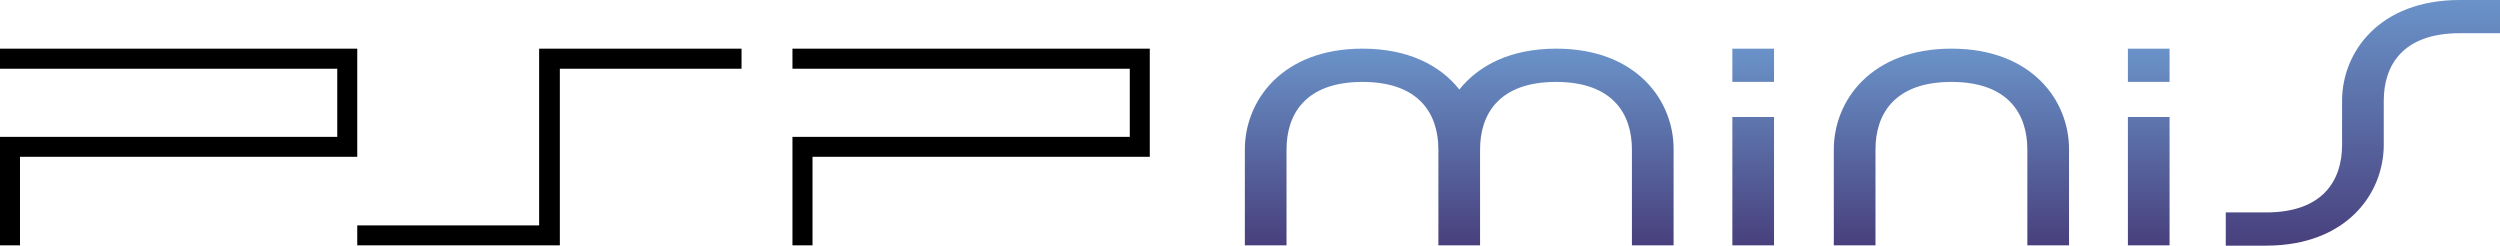 <?xml version="1.0" encoding="utf-8"?>
<!-- Generator: Adobe Illustrator 26.0.3, SVG Export Plug-In . SVG Version: 6.00 Build 0)  -->
<svg version="1.1" id="Layer_1" xmlns="http://www.w3.org/2000/svg" xmlns:xlink="http://www.w3.org/1999/xlink" x="0px" y="0px"
	 viewBox="0 0 3839 377.2" style="enable-background:new 0 0 3839 377.2;" xml:space="preserve">
<style type="text/css">
	.st0{fill:url(#SVGID_1_);}
	.st1{fill:url(#SVGID_00000074422900485707329750000010937117573734469535_);}
	.st2{fill:url(#SVGID_00000032607552222190834670000018350704454644849050_);}
	.st3{fill:url(#SVGID_00000091729737314839644850000010704660842896179116_);}
	.st4{fill:url(#SVGID_00000020383427901802869110000018038763562958487185_);}
	.st5{fill:url(#SVGID_00000026873269045458422230000017970763116005573284_);}
	.st6{fill:url(#SVGID_00000054962903282236228560000011511297442028356249_);}
	.st7{fill:url(#SVGID_00000006698956431165379330000003368707848714836356_);}
	.st8{fill:url(#SVGID_00000151531313764544059780000000279192821374896806_);}
	.st9{fill:url(#SVGID_00000038388465574612811490000016014651502688017319_);}
	.st10{fill:url(#SVGID_00000041987205152368429510000012921897613849964430_);}
	.st11{fill:url(#SVGID_00000126309102914585420570000003925863326036723077_);}
	.st12{fill:url(#SVGID_00000049220483876260550700000008789386105058335364_);}
	.st13{fill:url(#SVGID_00000052801911611312123490000006974546946394555581_);}
	.st14{fill:url(#SVGID_00000145029008728443367830000010956223140248990117_);}
	.st15{fill:url(#SVGID_00000107553130188467660920000011075394973054634131_);}
	.st16{fill:url(#SVGID_00000176722195504503050020000005279336255678693764_);}
	.st17{fill:url(#SVGID_00000157998142610808248310000013559126636093740421_);}
	.st18{fill:url(#SVGID_00000109736558513373844150000010819713958770986399_);}
	.st19{fill:url(#SVGID_00000127760048932923098290000001019029516371688866_);}
	.st20{fill:url(#SVGID_00000049935351251162713060000007701302067267173302_);}
	.st21{fill:url(#SVGID_00000055701378674822382440000002797497526063869360_);}
	.st22{fill:url(#SVGID_00000105425554541925079880000005960926384886173106_);}
	.st23{fill:url(#SVGID_00000082342319712348334710000003681446057572517796_);}
	.st24{fill:url(#SVGID_00000060720887582214483930000004890375744107712394_);}
	.st25{fill:url(#SVGID_00000031900242475584883830000016682827062857749153_);}
	.st26{fill:url(#SVGID_00000093145896051979171990000012026548485960153757_);}
	.st27{fill:url(#SVGID_00000033347192650432607270000014840737186630247840_);}
	.st28{fill:url(#SVGID_00000003799927539230541910000008070988697923991960_);}
	.st29{fill:url(#SVGID_00000021812044273513722120000012691976694621870754_);}
	.st30{fill:url(#SVGID_00000152966854253796347120000010786850629515704982_);}
	.st31{fill:url(#SVGID_00000108273416163794678090000009108100146175308207_);}
	.st32{fill:url(#SVGID_00000051353522064814690560000018298606154097786240_);}
	.st33{fill:url(#SVGID_00000054262273812312982930000016140464759117541807_);}
	.st34{fill:url(#SVGID_00000162328315363756112670000006205365201379021988_);}
	.st35{fill:url(#SVGID_00000003803707160470183860000008347004635331803785_);}
	.st36{fill:url(#SVGID_00000112609047716622017120000013330362146864504466_);}
	.st37{fill:url(#SVGID_00000104669930778918660450000014741986232753813653_);}
	.st38{fill:url(#SVGID_00000014611543618769234670000005191925625699323521_);}
	.st39{fill:url(#SVGID_00000119089286627213841830000003617523958164462481_);}
	.st40{fill:url(#SVGID_00000152239574451463276210000017231449491149446809_);}
	.st41{fill:url(#SVGID_00000133529109862103256660000016676260225081029567_);}
	.st42{fill:url(#SVGID_00000008107860106639209230000002002386270718115716_);}
	.st43{fill:url(#SVGID_00000182501101073957336830000005559301530749506990_);}
	.st44{fill:url(#SVGID_00000152984456526089803670000003532959672643106439_);}
	.st45{fill:url(#SVGID_00000126303853352123391730000010847354450070358434_);}
	.st46{fill:url(#SVGID_00000035512632588858034250000001242560805288546962_);}
	.st47{fill:url(#SVGID_00000060003782717663357170000015064589694911627153_);}
	.st48{fill:url(#SVGID_00000039827603862148290530000001085378030745691040_);}
	.st49{fill:url(#SVGID_00000109019700902448046330000011264271596861664164_);}
	.st50{fill:#FFFFFF;}
	.st51{fill:url(#SVGID_00000007423395082684405080000003075611174836616868_);}
	.st52{fill:url(#SVGID_00000169528032502338088910000008727951026191404464_);}
	.st53{fill:url(#SVGID_00000106850665229513614560000017863859039324844728_);}
	.st54{fill:url(#SVGID_00000098931730683123504920000005238590745007730070_);}
	.st55{fill:url(#SVGID_00000139262369205315924830000001394964843327070101_);}
	.st56{fill:url(#SVGID_00000128476593524440170490000015578405942692616629_);}
	.st57{fill:url(#SVGID_00000032647836363037764090000009962471719814943370_);}
	.st58{fill:url(#SVGID_00000126281496392144168210000013777027548491038631_);}
	.st59{fill:url(#SVGID_00000181083383161107249890000012081451422774945193_);}
	.st60{fill:url(#SVGID_00000165925769998390721820000011617378251870749079_);}
	.st61{fill:url(#SVGID_00000049192429203677790640000011054966559247011207_);}
	.st62{fill:url(#SVGID_00000086688085494639353080000013061208349308812198_);}
	.st63{fill:url(#SVGID_00000111189005165801383110000011644962048593904569_);}
	.st64{fill:url(#SVGID_00000030478890608046819730000013359394188809377422_);}
	.st65{fill:url(#SVGID_00000003102012703313945650000009722173493403624855_);}
	.st66{fill:url(#SVGID_00000065046138194690334350000005429091473482031770_);}
	.st67{fill:url(#SVGID_00000092436899654545758860000015730358777510473880_);}
	.st68{fill:url(#SVGID_00000108268423771208549900000016683224042406003130_);}
	.st69{fill:url(#SVGID_00000082342747256439133870000014556171031284451002_);}
	.st70{fill:url(#SVGID_00000004531301821345410810000008330760609301680798_);}
	.st71{fill:url(#SVGID_00000035521169585821806320000006188112239414592420_);}
	.st72{fill:url(#SVGID_00000077305672941155636070000005779353697426344095_);}
	.st73{fill:url(#SVGID_00000083806233132455011860000001806559803393078670_);}
	.st74{fill:url(#SVGID_00000159442398993227315120000000972190276481889175_);}
	.st75{fill:url(#SVGID_00000027568796935618445050000017016426306306414471_);}
	.st76{fill:url(#SVGID_00000021117558523027935950000004265310693473930116_);}
	.st77{fill:url(#SVGID_00000051341897095485121030000015284566873158059175_);}
	.st78{fill:url(#SVGID_00000099638808724735319690000000800962487479802287_);}
	.st79{fill:url(#SVGID_00000086680034404470514880000009639327789079763586_);}
	.st80{fill:url(#SVGID_00000031195166821819045800000001009884096740396428_);}
	.st81{fill:url(#SVGID_00000122700918619238031560000009868609432084337803_);}
	.st82{fill:url(#SVGID_00000075843830522267936540000017502769291147774860_);}
	.st83{fill:url(#SVGID_00000092445793197206183940000017916245485661544833_);}
	.st84{fill:url(#SVGID_00000175291510378929024360000002196493315262085311_);}
	.st85{fill:url(#SVGID_00000050658310079409261210000000018150797603757454_);}
	.st86{fill:url(#SVGID_00000071537367995260089160000018357882171435658660_);}
	.st87{fill:url(#SVGID_00000031889623388504708450000017582562283854726071_);}
	.st88{fill:url(#SVGID_00000171719846568679297670000001261627015064627371_);}
	.st89{fill:url(#SVGID_00000112634838911019119580000003677822724173309851_);}
	.st90{fill:url(#SVGID_00000178920473687266149390000003122879530792631475_);}
	.st91{fill:url(#SVGID_00000057838470885774464120000015826900006011129260_);}
	.st92{fill:url(#SVGID_00000137840759501846474920000008858638951596620196_);}
	.st93{fill:url(#SVGID_00000090269136659321345090000008312438898042664585_);}
	.st94{fill:url(#SVGID_00000116929808610461603590000017086909551629312418_);}
	.st95{fill:url(#SVGID_00000002352178540596522170000007399846634978186937_);}
	.st96{fill:url(#SVGID_00000056396665491082616020000018130728771822295945_);}
	.st97{fill:url(#SVGID_00000154420180763675212440000017526422353256339118_);}
	.st98{fill:url(#SVGID_00000082328709273933762670000009034734021322305954_);}
	.st99{fill:url(#SVGID_00000018196721626418626650000010697997504275843465_);}
	.st100{fill:url(#SVGID_00000145781502328688024370000017078505827356078757_);}
</style>
<g>
	<g>
		<polygon points="517.9,210.2 0,210.2 0,376.7 30.7,376.7 30.7,240.8 548.6,240.8 548.6,74.7 0,74.7 0,105.5 517.9,105.5 		"/>
		<polygon points="1734.9,210.2 1216.9,210.2 1216.9,376.7 1247.7,376.7 1247.7,240.8 1765.6,240.8 1765.6,74.7 1216.9,74.7 
			1216.9,105.5 1734.9,105.5 		"/>
		<polygon points="548.6,376.7 859.7,376.7 859.7,105.5 1138.7,105.5 1138.7,74.7 827.9,74.7 827.9,346.1 548.6,346.1 		"/>
	</g>
	<g>
		<g>
			<g>
				
					<linearGradient id="SVGID_1_" gradientUnits="userSpaceOnUse" x1="1473.228" y1="4773.425" x2="1473.228" y2="5075.396" gradientTransform="matrix(1 0 0 -1 1523.5 5150.092)">
					<stop  offset="0" style="stop-color:#48407D"/>
					<stop  offset="1" style="stop-color:#6A93C9"/>
				</linearGradient>
				<path class="st0" d="M2996.7,74.7c-123.6,0-180.7,80-180.7,154.8v49.3v97.9h64v-97.9v-49.3c0-54.1,29-103.7,116.6-103.7
					s116.6,49.6,116.6,103.7v49.3v97.9h64v-97.9v-49.3C3177.5,154.7,3120.4,74.7,2996.7,74.7z"/>
				
					<linearGradient id="SVGID_00000128486495990964852210000010589372209230619582_" gradientUnits="userSpaceOnUse" x1="717.454" y1="4773.425" x2="717.454" y2="5075.396" gradientTransform="matrix(1 0 0 -1 1523.5 5150.092)">
					<stop  offset="0" style="stop-color:#48407D"/>
					<stop  offset="1" style="stop-color:#6A93C9"/>
				</linearGradient>
				<path style="fill:url(#SVGID_00000128486495990964852210000010589372209230619582_);" d="M2389.7,74.7
					c-70.8,0-119.7,26.3-148.7,62.8c-28.9-36.6-77.8-62.8-148.7-62.8c-123.6,0-180.7,80-180.7,154.8v49.3v97.9h64v-97.9v-49.3
					c0-54.1,29-103.7,116.6-103.7s116.6,49.6,116.6,103.7v49.3v97.9h64v-97.9v-49.3c0-54.1,29-103.7,116.6-103.7
					c87.6,0,116.6,49.6,116.6,103.7v49.3v97.9h64v-97.9v-49.3C2570.4,154.7,2513.3,74.7,2389.7,74.7z"/>
				<g>
					<g>
						
							<linearGradient id="SVGID_00000081649213191419241140000007771628575907926453_" gradientUnits="userSpaceOnUse" x1="6537.41" y1="-2410.126" x2="6537.41" y2="-2108.155" gradientTransform="matrix(1 0 0 -1 -3845.192 -2033.459)">
							<stop  offset="0" style="stop-color:#48407D"/>
							<stop  offset="1" style="stop-color:#6A93C9"/>
						</linearGradient>
						<path style="fill:url(#SVGID_00000081649213191419241140000007771628575907926453_);" d="M2660.2,376.7h64v-197h-64V376.7z
							 M2660.2,74.7v51h64v-51H2660.2z"/>
					</g>
				</g>
				<g>
					<g>
						
							<linearGradient id="SVGID_00000037676511067810242600000003174503848907326900_" gradientUnits="userSpaceOnUse" x1="7144.837" y1="-2410.126" x2="7144.837" y2="-2108.155" gradientTransform="matrix(1 0 0 -1 -3845.192 -2033.459)">
							<stop  offset="0" style="stop-color:#48407D"/>
							<stop  offset="1" style="stop-color:#6A93C9"/>
						</linearGradient>
						<path style="fill:url(#SVGID_00000037676511067810242600000003174503848907326900_);" d="M3267.6,376.7h64v-197h-64V376.7z
							 M3267.6,74.7v51h64v-51H3267.6z"/>
					</g>
				</g>
				
					<linearGradient id="SVGID_00000056428282867760441920000014985976537579542960_" gradientUnits="userSpaceOnUse" x1="2104.907" y1="4772.927" x2="2104.907" y2="5150.092" gradientTransform="matrix(1 0 0 -1 1523.5 5150.092)">
					<stop  offset="0" style="stop-color:#48407D"/>
					<stop  offset="1" style="stop-color:#6A93C9"/>
				</linearGradient>
				<path style="fill:url(#SVGID_00000056428282867760441920000014985976537579542960_);" d="M3777.2,0
					c-123.6,0-180.7,80-180.7,154.8v67.7c0,54.1-29,103.7-116.6,103.7h-62v51h61.9c123.6,0,180.7-80,180.7-154.8v-67.7
					c0-54.1,29-103.7,116.6-103.7h61.9V0H3777.2z"/>
			</g>
		</g>
	</g>
</g>
</svg>
